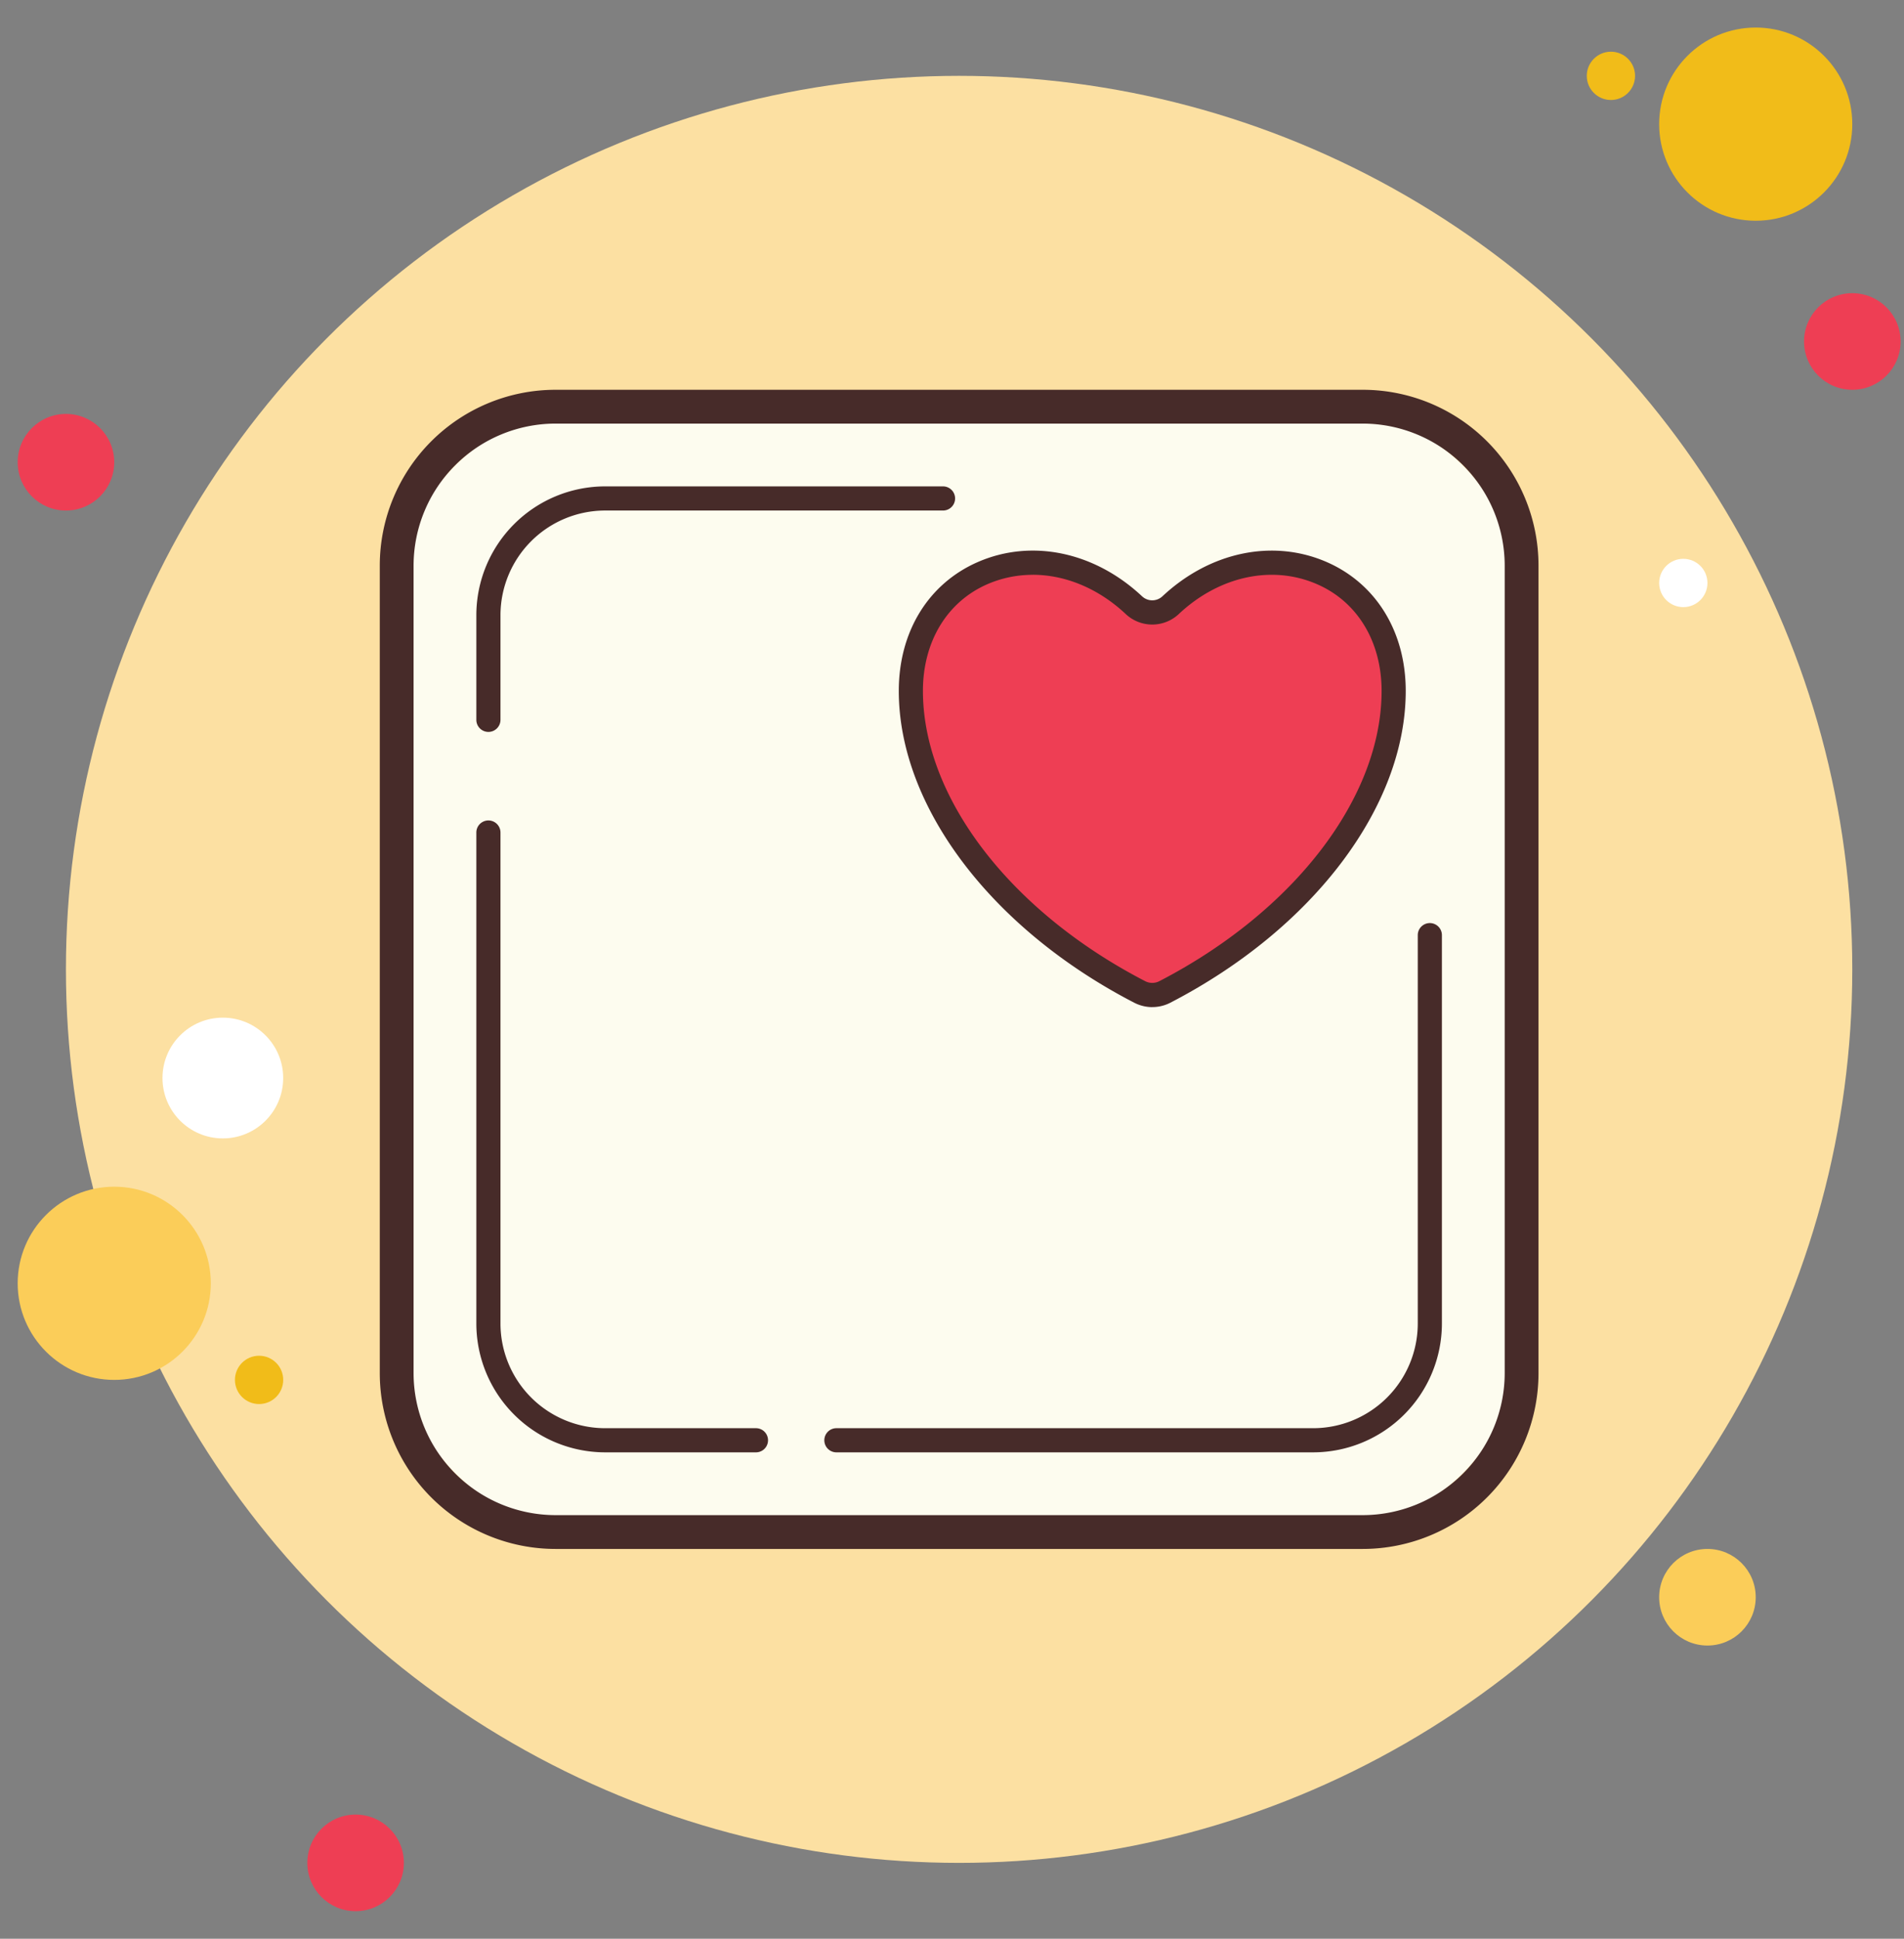 <svg xmlns="http://www.w3.org/2000/svg" width="56" height="57" fill="none" viewBox="0 0 56 57">
  <rect x="0" y="0" width="56" height="57" fill="#808080" stroke="none"/>
  <circle cx="1.94" cy="13.59" r="1.42" fill="#EE3E54"/>
  <circle cx="47.38" cy="2.23" r=".71" fill="#F1BC19"/>
  <circle cx="28.209" cy="28.5" r="26.27" fill="#FCE0A2"/>
  <circle cx="51.639" cy="3.65" r="2.84" fill="#F1BC19"/>
  <circle cx="54.48" cy="10.04" r="1.42" fill="#EE3E54"/>
  <circle cx="50.219" cy="46.96" r="1.42" fill="#FBCD59"/>
  <circle cx="3.36" cy="37.73" r="2.84" fill="#FBCD59"/>
  <circle cx="10.459" cy="54.77" r="1.42" fill="#EE3E54"/>
  <circle cx="6.554" cy="31.695" r="1.775" fill="#fff"/>
  <circle cx="7.62" cy="40.57" r=".71" fill="#F1BC19"/>
  <circle cx="49.509" cy="17.14" r=".71" fill="#fff"/>
  <path fill="#FDFCEF" fill-rule="evenodd" d="M39.37 44.83H17.047a5.17 5.17 0 0 1-5.17-5.17V17.34a5.17 5.17 0 0 1 5.17-5.17H39.37a5.17 5.17 0 0 1 5.17 5.17v22.32a5.17 5.17 0 0 1-5.17 5.17Z" clip-rule="evenodd"/>
  <path fill="#472B29" fill-rule="evenodd" d="M40.08 12.454a4.18 4.18 0 0 1 4.176 4.176v23.74a4.18 4.18 0 0 1-4.175 4.176H16.34a4.18 4.18 0 0 1-4.176-4.175V16.63a4.18 4.18 0 0 1 4.176-4.176h23.74m0-.994H16.34a5.17 5.17 0 0 0-5.17 5.17v23.74a5.17 5.17 0 0 0 5.17 5.17h23.74a5.17 5.17 0 0 0 5.17-5.17V16.63a5.17 5.17 0 0 0-5.17-5.17Z" clip-rule="evenodd"/>
  <path fill="#472B29" fill-rule="evenodd" d="M14.365 21.519a.355.355 0 0 1-.355-.355v-3.077a3.791 3.791 0 0 1 3.786-3.787h9.94a.355.355 0 0 1 0 .71h-9.94a3.08 3.08 0 0 0-3.076 3.077v3.076c0 .197-.16.356-.355.356ZM22.234 42.7h-4.438a3.791 3.791 0 0 1-3.786-3.786V24.477a.355.355 0 0 1 .71 0v14.436a3.08 3.08 0 0 0 3.076 3.077h4.438a.355.355 0 0 1 0 .71Zm16.39 0H24.6a.355.355 0 0 1 0-.71h14.023a3.08 3.08 0 0 0 3.076-3.076v-11.42a.355.355 0 0 1 .71 0v11.419a3.791 3.791 0 0 1-3.786 3.787Z" clip-rule="evenodd"/>
  <path fill="#EE3E54" fill-rule="evenodd" d="M34.434 17.788a.792.792 0 0 1-1.09 0c-2.624-2.453-6.555-1.087-6.555 2.526 0 3.139 2.44 6.631 6.732 8.851a.811.811 0 0 0 .736 0c4.293-2.22 6.732-5.713 6.732-8.851 0-3.613-3.931-4.979-6.555-2.526Z" clip-rule="evenodd"/>
  <path fill="#472B29" fill-rule="evenodd" d="M33.89 29.61c-.183 0-.365-.044-.532-.13-4.206-2.175-6.923-5.773-6.923-9.166 0-1.741.87-3.158 2.33-3.792 1.577-.685 3.425-.3 4.822 1.007a.439.439 0 0 0 .605 0c1.398-1.306 3.245-1.691 4.823-1.007 1.458.634 2.33 2.05 2.33 3.792 0 3.393-2.718 6.991-6.924 9.167a1.156 1.156 0 0 1-.531.128ZM30.374 16.9c-.454 0-.903.09-1.327.273-1.192.517-1.902 1.692-1.902 3.14 0 3.132 2.567 6.482 6.54 8.536a.454.454 0 0 0 .41 0c3.972-2.054 6.54-5.405 6.54-8.535 0-1.45-.711-2.624-1.903-3.14-1.314-.571-2.869-.237-4.055.873a1.14 1.14 0 0 1-1.574 0c-.805-.752-1.777-1.148-2.73-1.148Z" clip-rule="evenodd"/>
</svg>
